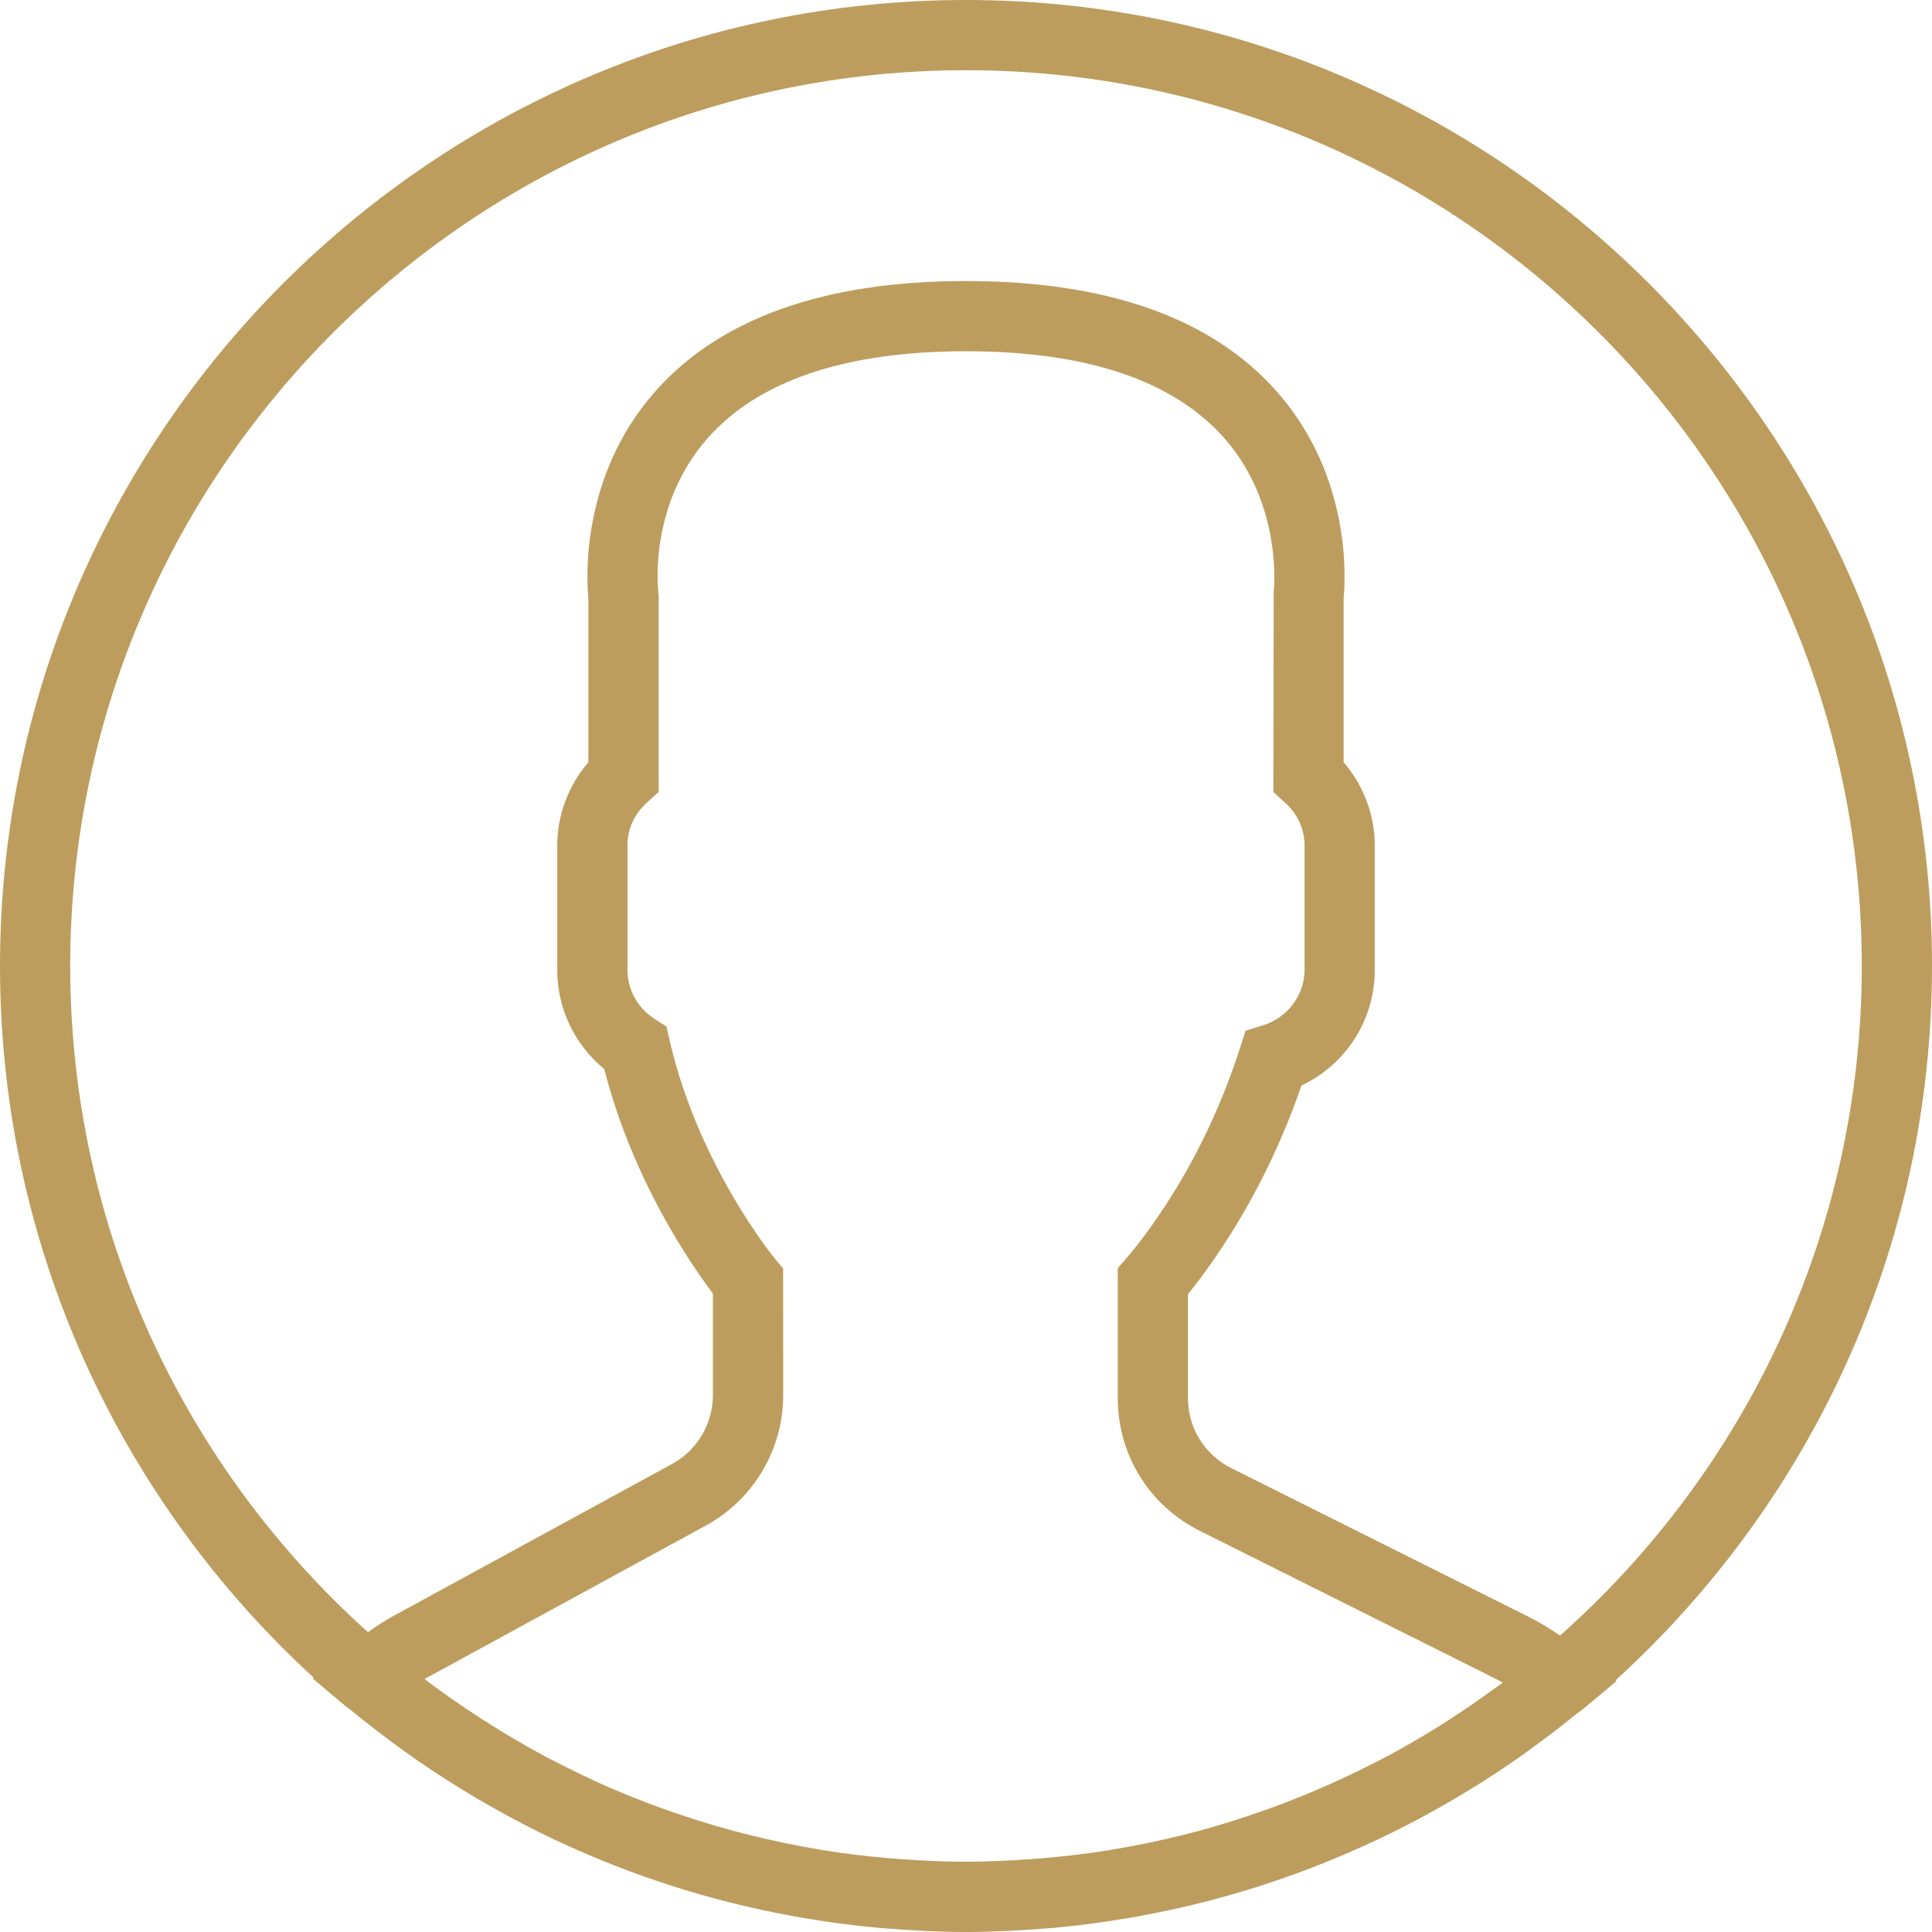<svg xmlns="http://www.w3.org/2000/svg" xmlns:xlink="http://www.w3.org/1999/xlink" preserveAspectRatio="xMidYMid" width="26" height="26" viewBox="0 0 26 26">
  <defs>
    <style>
      .cls-1 {
        fill: #bd9d5e;
        fill-rule: evenodd;
      }
    </style>
  </defs>
  <path d="M26.000,13.000 C26.000,5.832 20.168,-0.000 13.000,-0.000 C5.832,-0.000 -0.000,5.832 -0.000,13.000 C-0.000,16.786 1.628,20.199 4.220,22.576 L4.207,22.587 L4.629,22.943 C4.656,22.966 4.686,22.985 4.714,23.007 C4.938,23.193 5.170,23.370 5.406,23.540 C5.483,23.596 5.559,23.651 5.637,23.705 C5.890,23.879 6.149,24.044 6.413,24.200 C6.471,24.234 6.529,24.267 6.587,24.300 C6.877,24.465 7.173,24.621 7.476,24.764 C7.498,24.774 7.521,24.784 7.543,24.794 C8.531,25.253 9.585,25.590 10.687,25.789 C10.716,25.794 10.745,25.799 10.774,25.805 C11.117,25.864 11.463,25.911 11.813,25.943 C11.855,25.946 11.898,25.949 11.941,25.953 C12.290,25.981 12.643,26.000 13.000,26.000 C13.354,26.000 13.703,25.981 14.050,25.954 C14.094,25.950 14.138,25.947 14.182,25.944 C14.530,25.912 14.873,25.866 15.212,25.808 C15.241,25.803 15.271,25.797 15.300,25.792 C16.386,25.597 17.425,25.268 18.400,24.820 C18.436,24.804 18.472,24.788 18.508,24.771 C18.800,24.634 19.085,24.486 19.364,24.329 C19.434,24.290 19.503,24.250 19.572,24.209 C19.826,24.059 20.076,23.903 20.319,23.736 C20.407,23.677 20.492,23.614 20.579,23.552 C20.786,23.402 20.990,23.248 21.188,23.087 C21.232,23.051 21.279,23.021 21.322,22.984 L21.755,22.623 L21.742,22.612 C24.356,20.234 26.000,16.805 26.000,13.000 ZM0.945,13.000 C0.945,6.353 6.353,0.945 13.000,0.945 C19.647,0.945 25.055,6.353 25.055,13.000 C25.055,16.582 23.483,19.802 20.994,22.011 C20.855,21.915 20.715,21.829 20.572,21.758 L16.570,19.757 C16.210,19.577 15.987,19.216 15.987,18.814 L15.987,17.417 C16.080,17.302 16.178,17.173 16.279,17.030 C16.797,16.299 17.212,15.485 17.515,14.609 C18.114,14.324 18.501,13.727 18.501,13.054 L18.501,11.378 C18.501,10.968 18.351,10.570 18.082,10.258 L18.082,8.052 C18.106,7.806 18.193,6.422 17.192,5.280 C16.320,4.285 14.910,3.782 13.000,3.782 C11.090,3.782 9.680,4.285 8.808,5.279 C7.807,6.421 7.894,7.806 7.918,8.051 L7.918,10.258 C7.650,10.570 7.499,10.968 7.499,11.377 L7.499,13.053 C7.499,13.574 7.732,14.059 8.132,14.387 C8.515,15.887 9.303,17.022 9.594,17.407 L9.594,18.775 C9.594,19.161 9.384,19.515 9.045,19.701 L5.307,21.740 C5.188,21.804 5.070,21.880 4.952,21.965 C2.494,19.756 0.945,16.556 0.945,13.000 ZM20.071,22.753 C19.906,22.873 19.738,22.990 19.567,23.101 C19.489,23.152 19.411,23.203 19.331,23.252 C19.108,23.390 18.881,23.522 18.649,23.645 C18.598,23.672 18.546,23.697 18.495,23.724 C17.963,23.996 17.412,24.231 16.846,24.421 C16.826,24.428 16.806,24.435 16.786,24.442 C16.490,24.540 16.189,24.628 15.886,24.703 C15.885,24.703 15.884,24.703 15.883,24.703 C15.577,24.779 15.267,24.842 14.955,24.893 C14.946,24.895 14.938,24.896 14.929,24.898 C14.636,24.946 14.340,24.980 14.043,25.006 C13.990,25.011 13.938,25.014 13.885,25.018 C13.591,25.040 13.296,25.054 13.000,25.054 C12.700,25.054 12.401,25.040 12.104,25.018 C12.053,25.014 12.001,25.010 11.950,25.006 C11.650,24.979 11.352,24.944 11.057,24.896 C11.043,24.893 11.030,24.891 11.017,24.888 C10.392,24.784 9.777,24.630 9.178,24.429 C9.160,24.423 9.141,24.417 9.122,24.411 C8.825,24.309 8.531,24.197 8.242,24.073 C8.240,24.073 8.238,24.072 8.236,24.071 C7.963,23.953 7.695,23.822 7.430,23.685 C7.395,23.667 7.360,23.650 7.326,23.631 C7.085,23.502 6.848,23.363 6.615,23.217 C6.546,23.174 6.478,23.130 6.410,23.085 C6.195,22.945 5.983,22.799 5.777,22.644 C5.756,22.628 5.736,22.611 5.714,22.595 C5.729,22.587 5.745,22.578 5.760,22.570 L9.498,20.531 C10.140,20.180 10.540,19.507 10.540,18.775 L10.539,17.072 L10.431,16.941 C10.420,16.929 9.398,15.686 9.012,14.002 L8.969,13.815 L8.808,13.711 C8.580,13.564 8.444,13.318 8.444,13.053 L8.444,11.377 C8.444,11.157 8.537,10.952 8.708,10.799 L8.864,10.658 L8.864,8.025 L8.859,7.963 C8.858,7.952 8.718,6.815 9.519,5.902 C10.203,5.123 11.374,4.727 13.000,4.727 C14.620,4.727 15.787,5.119 16.473,5.893 C17.272,6.796 17.142,7.954 17.141,7.964 L17.136,10.659 L17.292,10.800 C17.462,10.953 17.556,11.158 17.556,11.378 L17.556,13.054 C17.556,13.391 17.326,13.697 16.997,13.798 L16.762,13.871 L16.687,14.105 C16.408,14.971 16.011,15.771 15.507,16.483 C15.383,16.658 15.262,16.813 15.159,16.932 L15.042,17.066 L15.042,18.814 C15.042,19.576 15.465,20.262 16.147,20.602 L20.149,22.603 C20.175,22.616 20.200,22.629 20.225,22.643 C20.175,22.681 20.123,22.716 20.071,22.753 Z" class="cls-1"/>
</svg>
